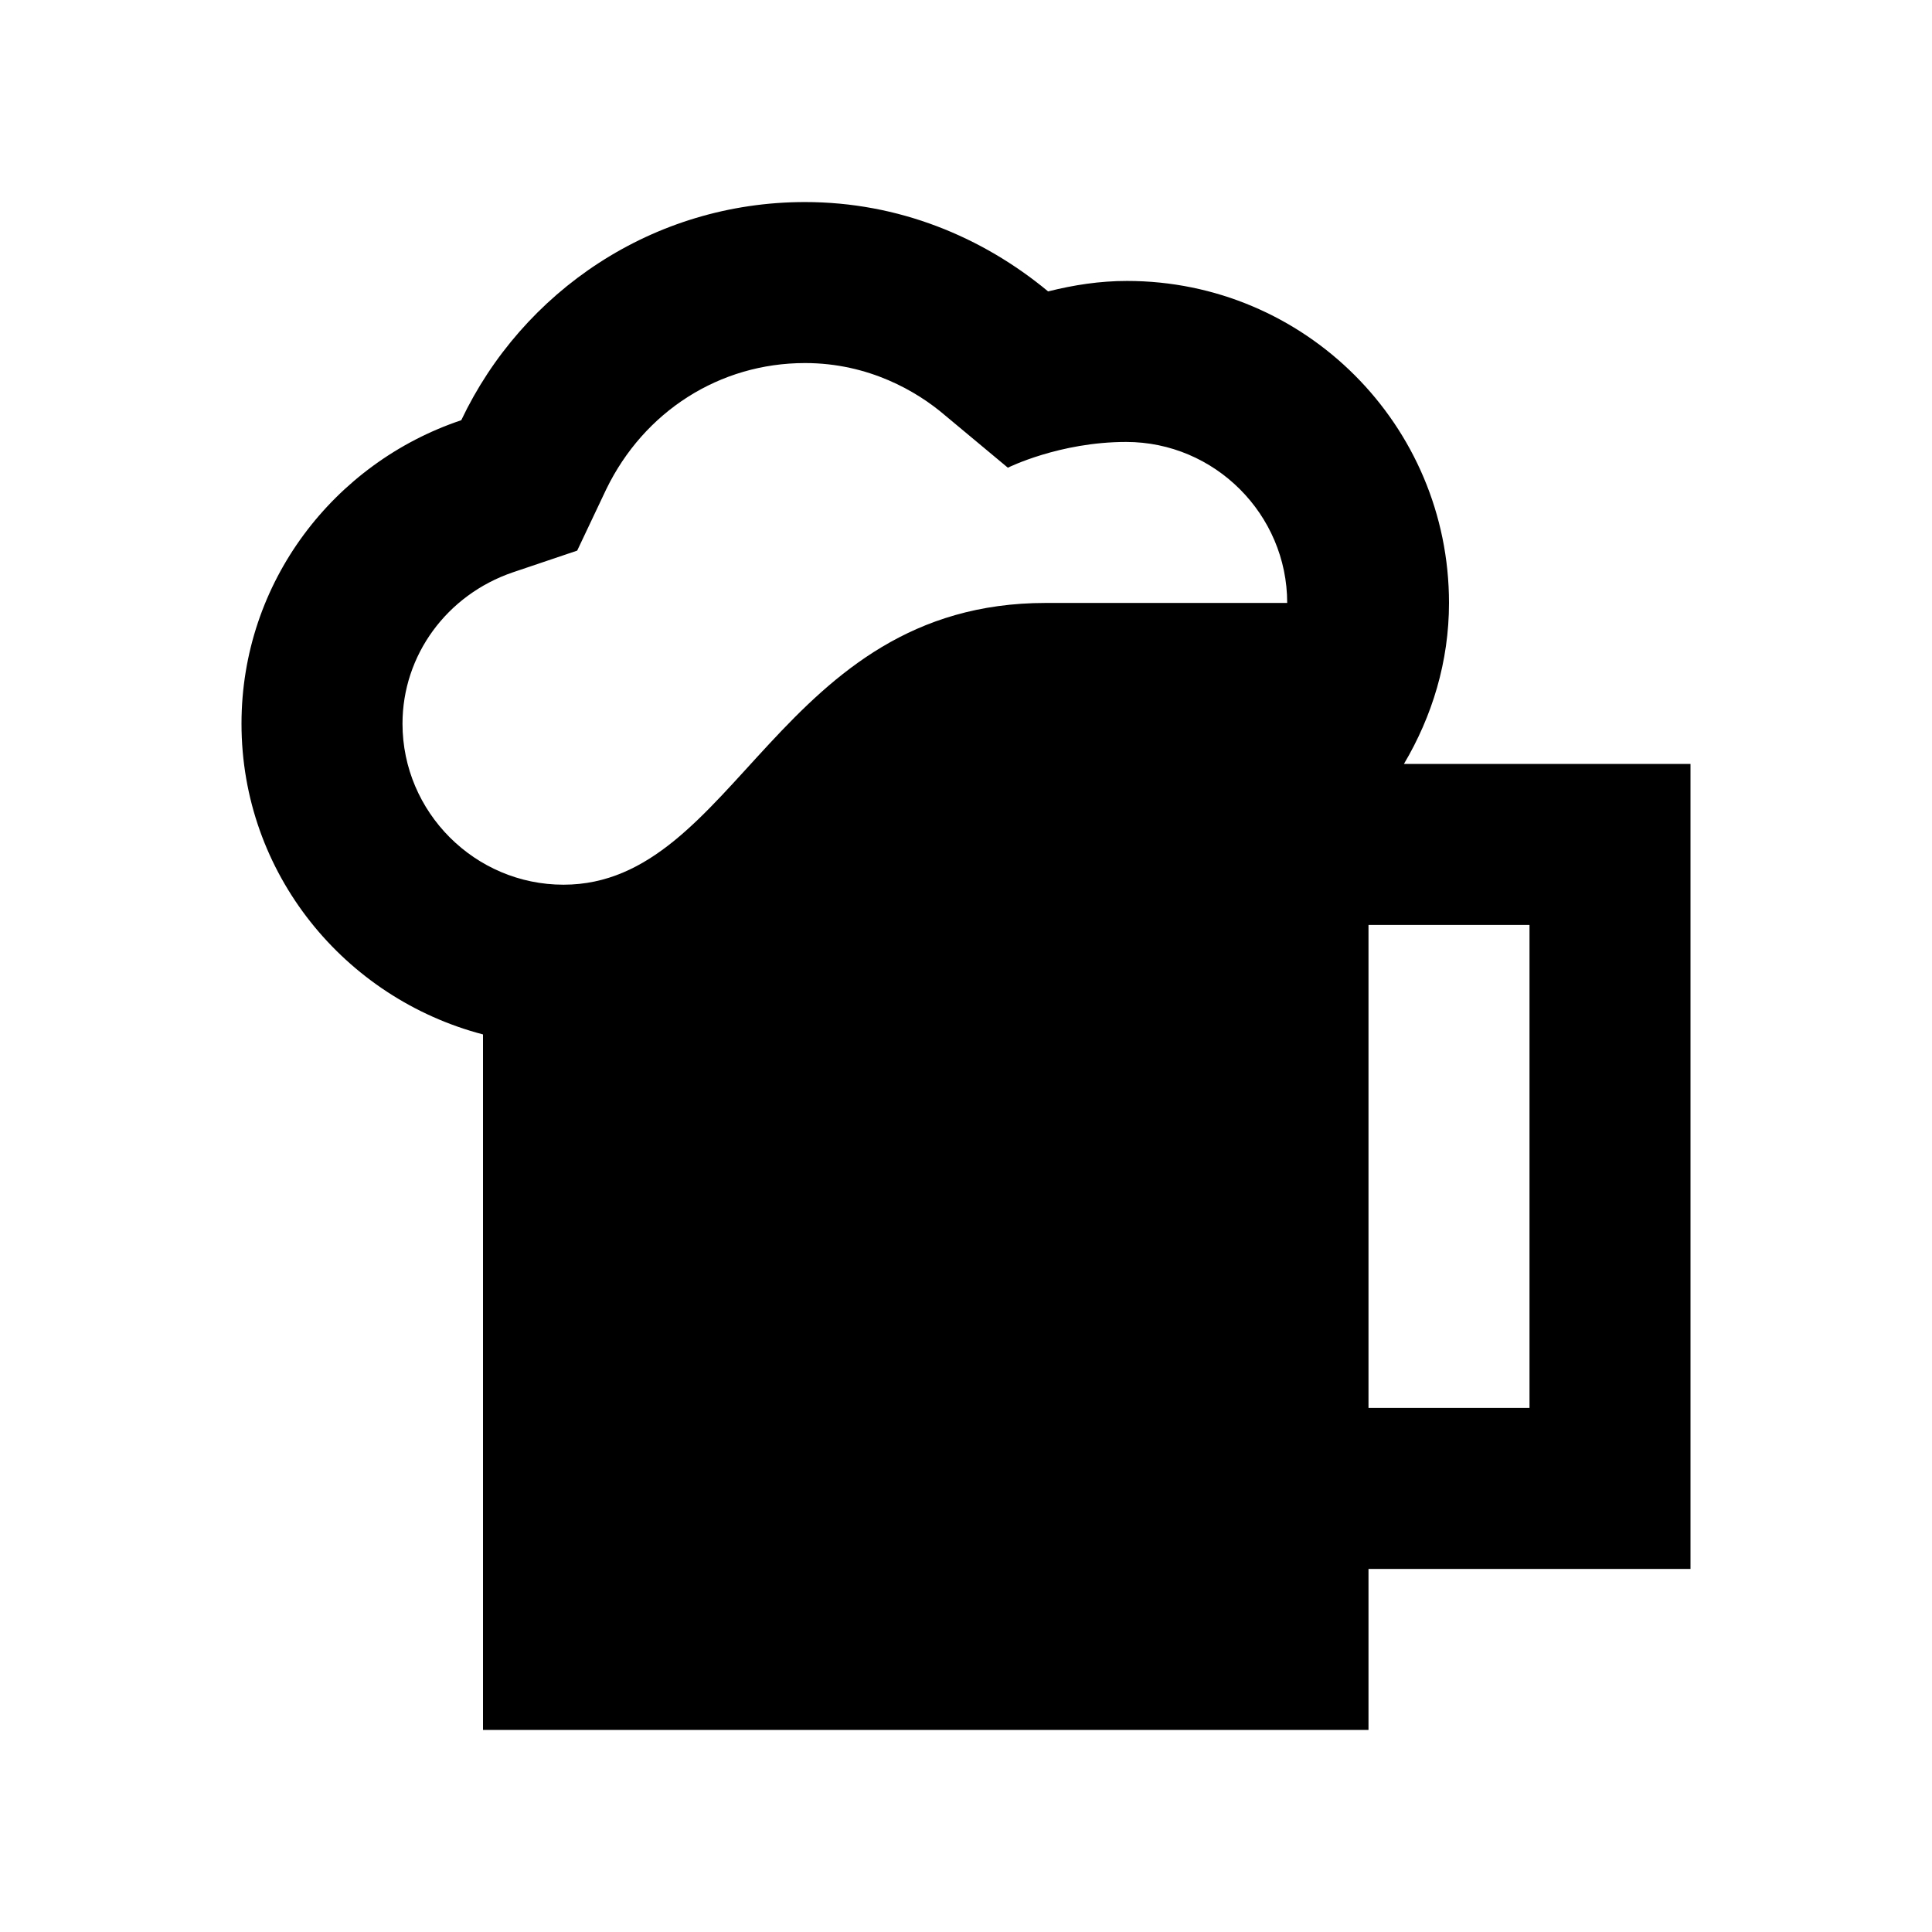<svg width="24" height="24" viewBox="0 0 24 24"  xmlns="http://www.w3.org/2000/svg">
<path d="M21 9.49H17.44C17.79 8.9 18 8.22 18 7.49C18 5.28 16.21 3.49 14 3.49C13.66 3.49 13.34 3.54 13.02 3.62C12.2 2.94 11.16 2.51 10 2.51C8.11 2.51 6.49 3.62 5.73 5.22C4.15 5.75 3 7.23 3 8.99C3 10.85 4.28 12.4 6 12.85V21.49H17V19.49H21V9.49ZM7 10.99C5.9 10.99 5 10.09 5 8.99C5 8.14 5.55 7.39 6.37 7.11L7.17 6.84L7.53 6.08C8 5.11 8.94 4.51 10 4.51C10.79 4.51 11.39 4.86 11.74 5.16L12.52 5.81C12.52 5.81 13.16 5.49 13.99 5.49C15.09 5.49 15.99 6.39 15.99 7.49H12.99C9.67 7.49 9.15 10.99 7 10.99ZM19 17.49H17V11.49H19V17.49Z" />
</svg>
